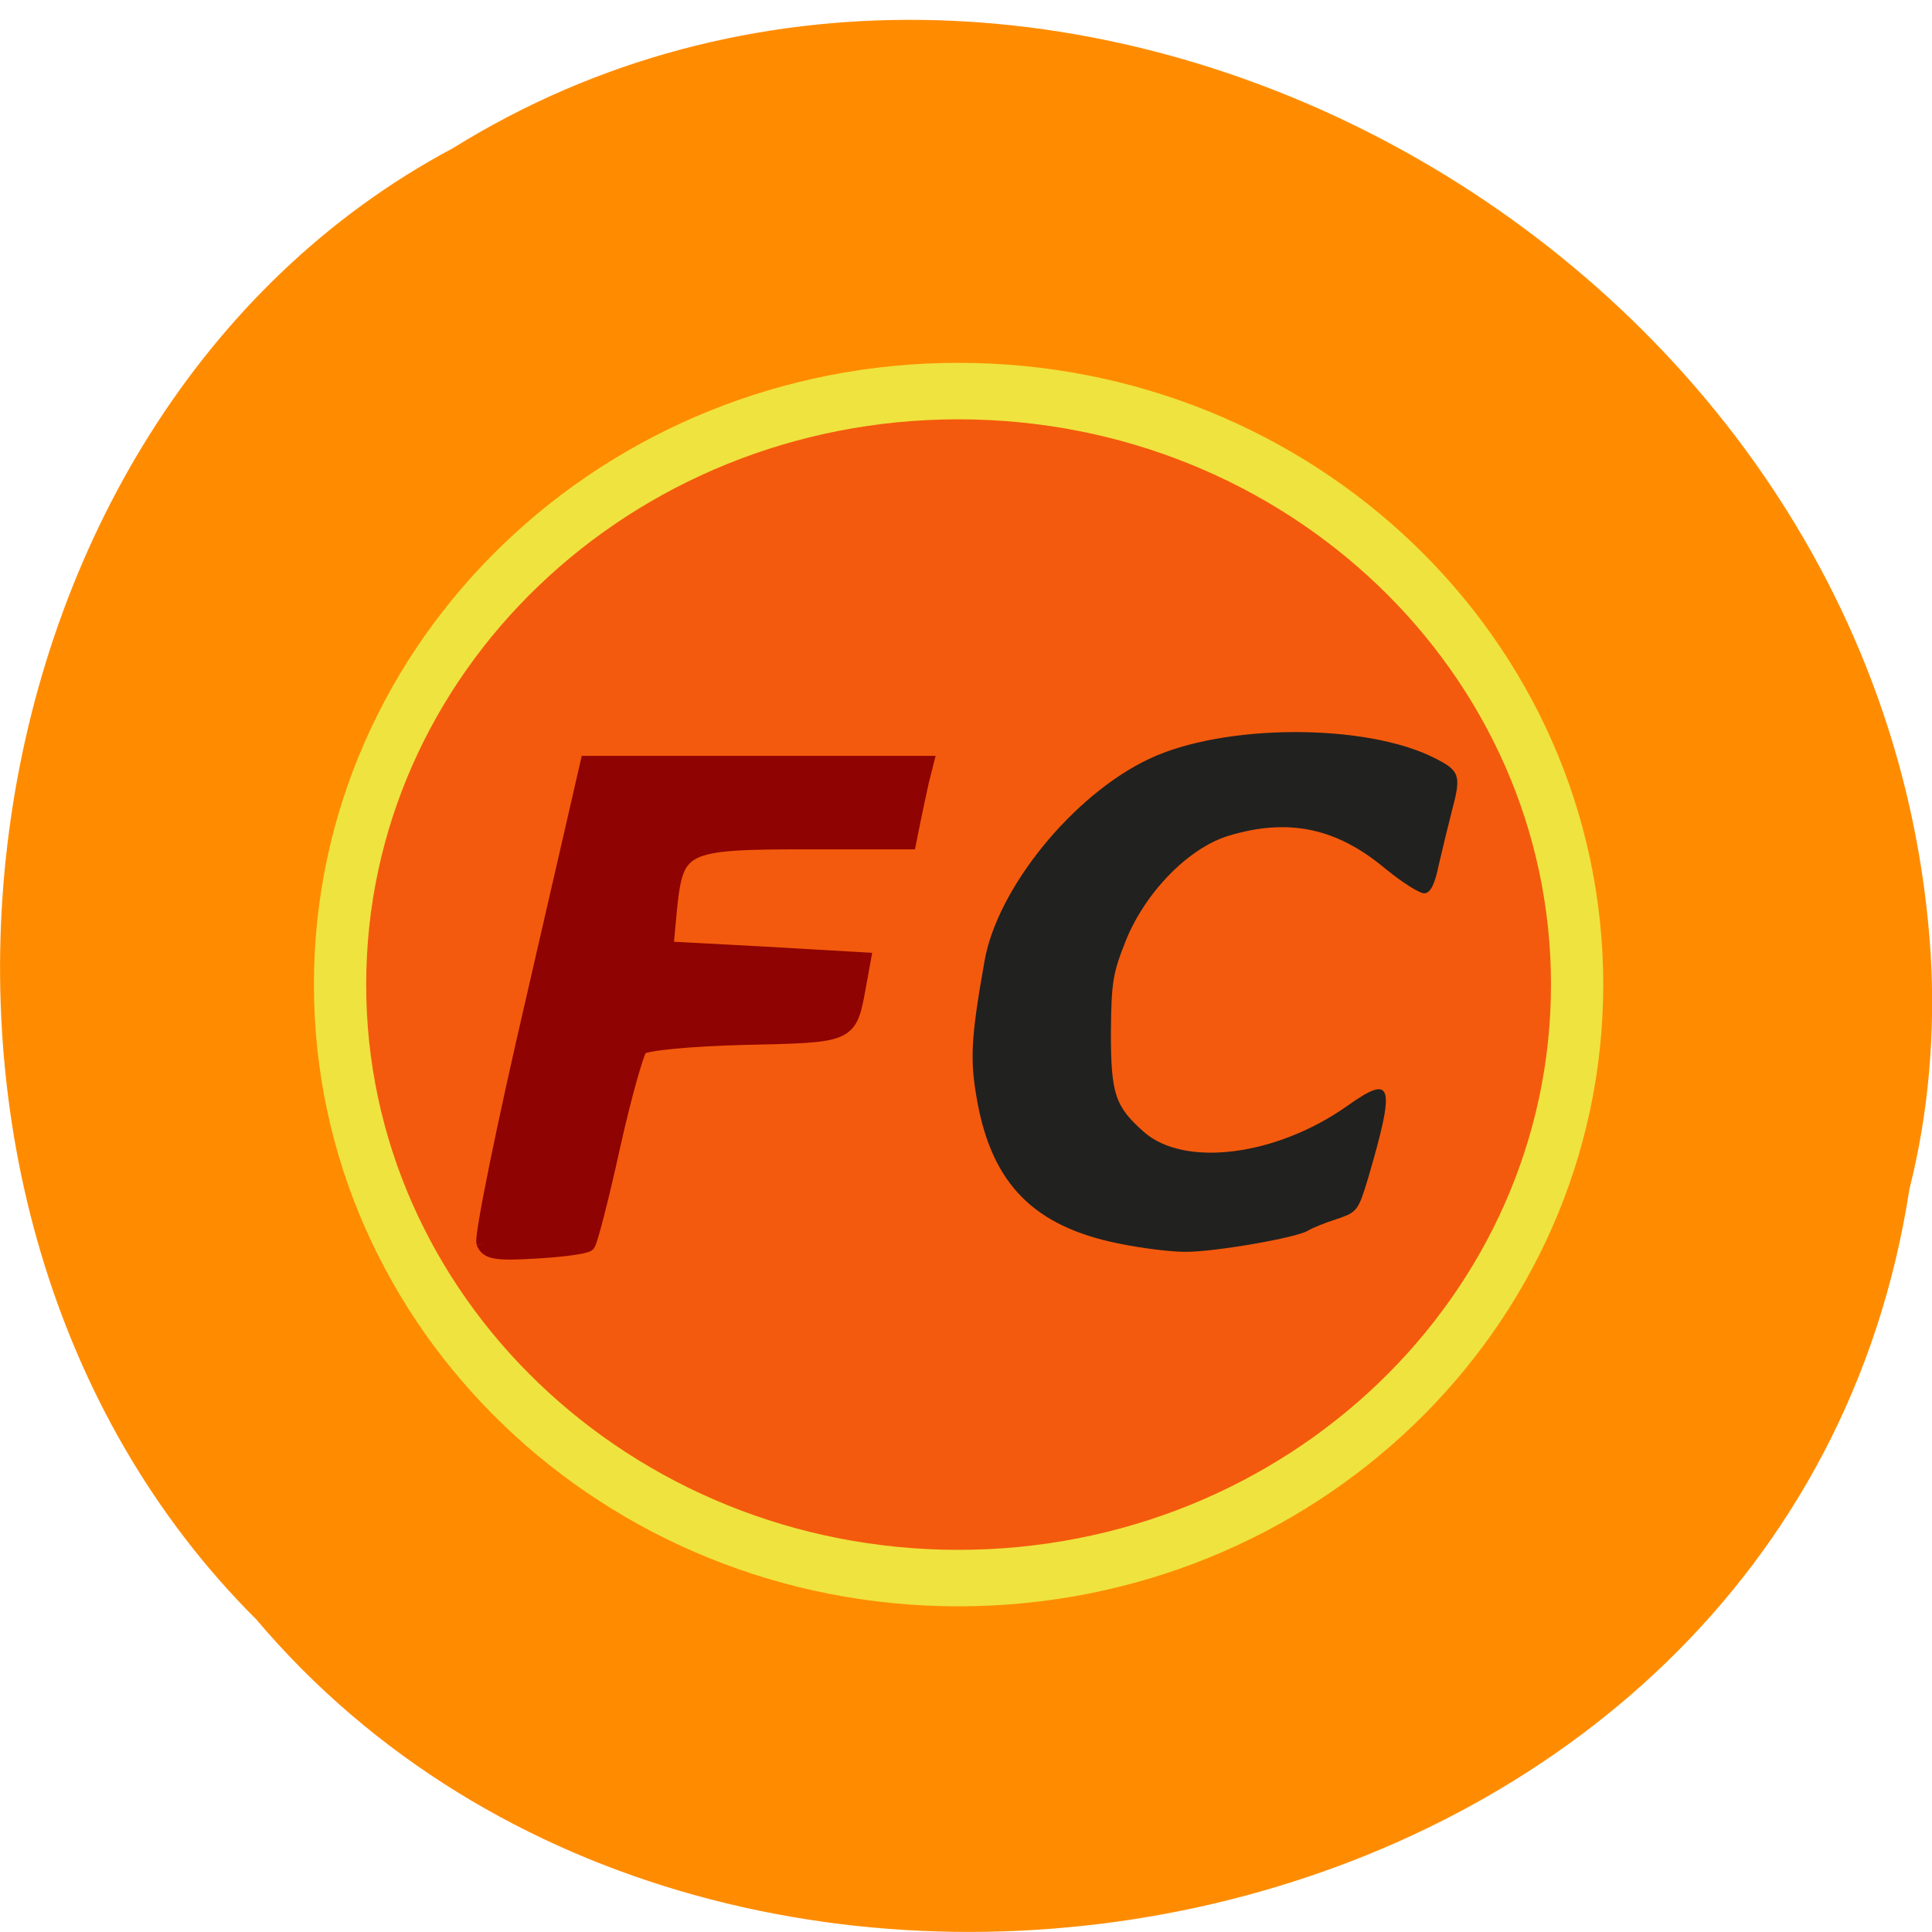 <svg xmlns="http://www.w3.org/2000/svg" viewBox="0 0 16 16"><path d="m 15.813 9.848 c -0.992 6.434 -9.805 8.156 -13.691 3.563 c -3.426 -3.414 -2.574 -9.945 1.629 -12.184 c 4.824 -3 11.855 0.707 12.238 6.672 c 0.039 0.652 -0.016 1.316 -0.176 1.949" fill="#ff8c00"/><path d="m 223.21 145.64 c 0 40.494 -37 73.36 -82.65 73.36 c -45.587 0 -82.59 -32.862 -82.59 -73.36 c 0 -40.553 37 -73.36 82.59 -73.36 c 45.65 0 82.65 32.803 82.65 73.36" transform="matrix(0.062 0 0 0.067 -0.778 -1.604)" fill="#f45a0d" stroke="#efe33f" stroke-width="6.98"/><path d="m 9.258 10.297 c -0.691 -0.141 -1.039 -0.488 -1.164 -1.172 c -0.063 -0.344 -0.055 -0.52 0.059 -1.164 c 0.105 -0.605 0.734 -1.379 1.363 -1.676 c 0.617 -0.293 1.793 -0.297 2.363 -0.008 c 0.211 0.105 0.223 0.145 0.148 0.426 c -0.035 0.137 -0.086 0.348 -0.113 0.465 c -0.031 0.152 -0.066 0.223 -0.113 0.23 c -0.035 0.008 -0.184 -0.086 -0.332 -0.207 c -0.402 -0.336 -0.801 -0.418 -1.293 -0.27 c -0.336 0.102 -0.695 0.473 -0.855 0.875 c -0.105 0.266 -0.117 0.336 -0.121 0.754 c 0 0.512 0.035 0.613 0.273 0.824 c 0.336 0.297 1.098 0.199 1.684 -0.215 c 0.379 -0.27 0.402 -0.184 0.172 0.602 c -0.082 0.27 -0.09 0.277 -0.262 0.336 c -0.098 0.031 -0.203 0.074 -0.234 0.094 c -0.09 0.059 -0.789 0.18 -1.023 0.176 c -0.117 0 -0.367 -0.031 -0.551 -0.07" fill="#212120"/><path d="m 191.65 254.83 c -0.497 -1.284 4.273 -24.19 10.633 -50.853 l 11.428 -48.48 h 72.05 l -0.994 3.851 c -0.497 2.172 -1.292 5.826 -1.789 8.196 l -0.894 4.345 h -21.764 c -26.24 0 -27.627 0.592 -29.02 13.627 l -0.795 8.393 l 20.968 1.086 l 20.968 1.185 l -0.994 5.332 c -1.988 10.566 -1.59 10.368 -24.25 10.862 c -11.726 0.296 -21.267 1.185 -22.16 2.074 c -0.795 0.889 -3.478 10.171 -5.863 20.637 c -2.385 10.566 -4.77 19.551 -5.267 20.05 c -0.497 0.494 -5.466 1.185 -11.13 1.481 c -8.348 0.494 -10.335 0.197 -11.13 -1.777" transform="matrix(0.039 0 0 0.04 -3.471 0.099)" fill="#8f0303" stroke="#8f0303" stroke-width="2.966"/></svg>